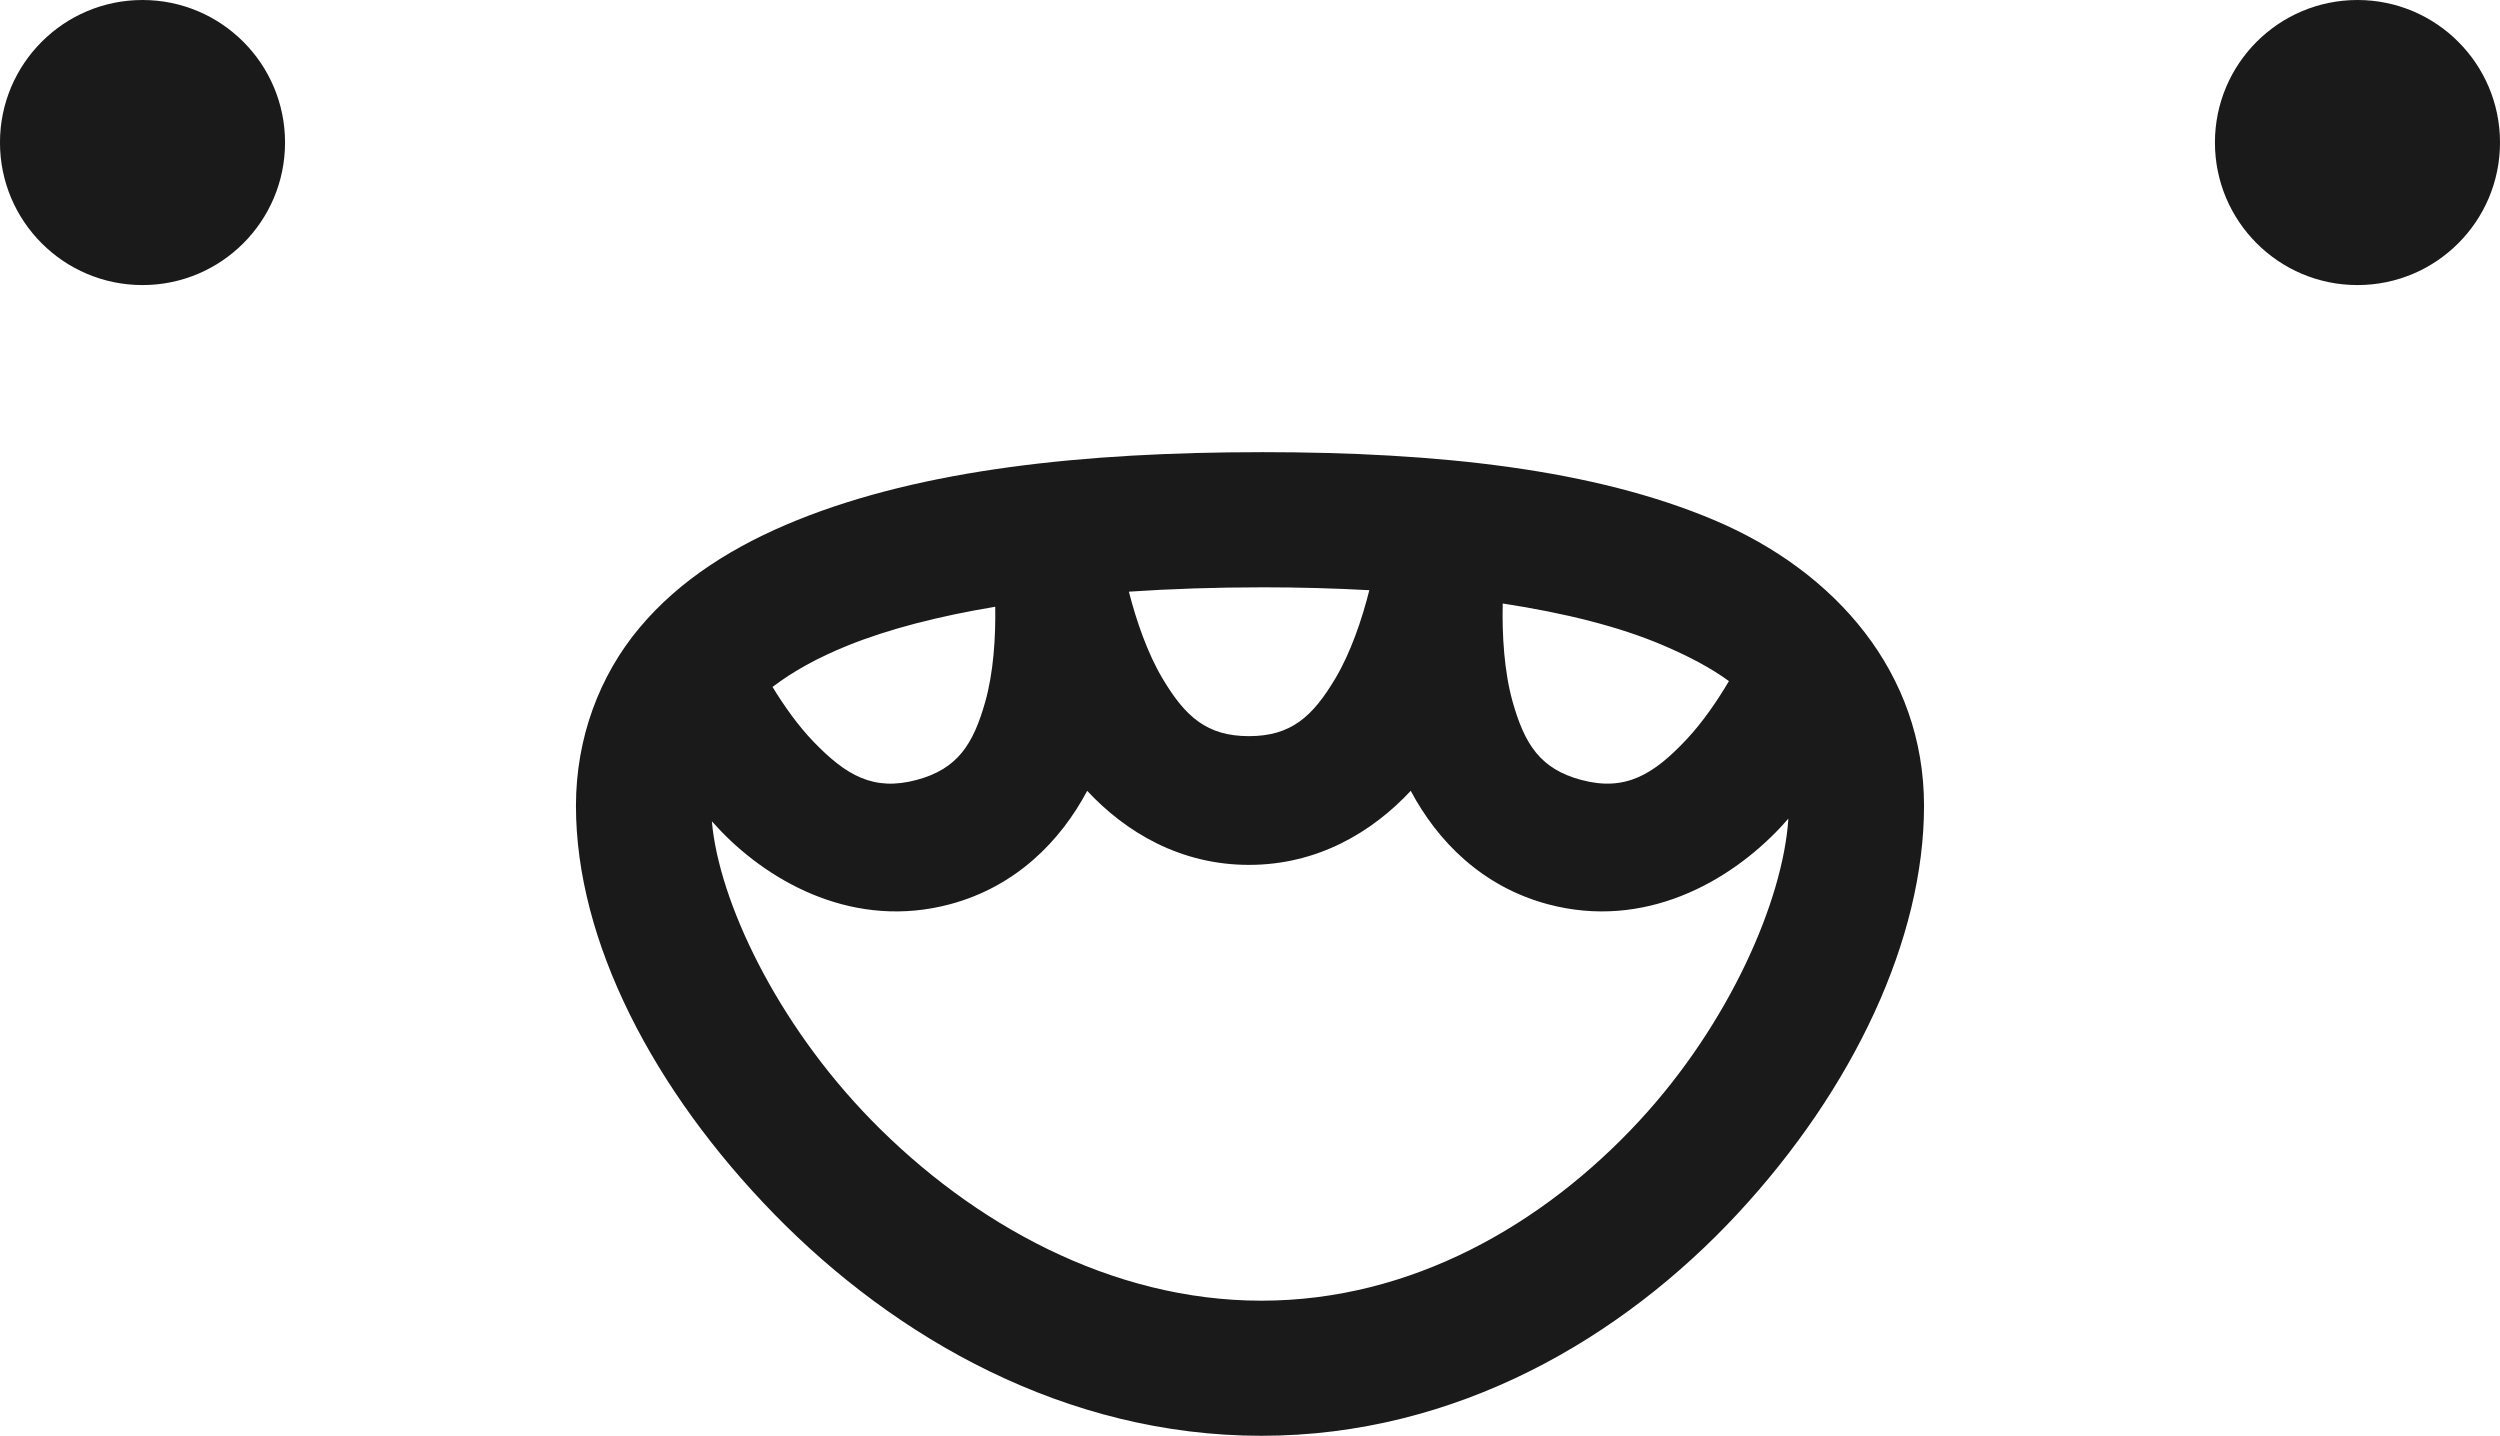 <?xml version="1.0" encoding="UTF-8" standalone="no"?>
<!-- Created with Inkscape (http://www.inkscape.org/) -->

<svg
   xmlns:dc="http://purl.org/dc/elements/1.1/"
   xmlns:cc="http://creativecommons.org/ns#"
   xmlns:rdf="http://www.w3.org/1999/02/22-rdf-syntax-ns#"
   xmlns:svg="http://www.w3.org/2000/svg"
   xmlns="http://www.w3.org/2000/svg"
   xmlns:sodipodi="http://sodipodi.sourceforge.net/DTD/sodipodi-0.dtd"
   xmlns:inkscape="http://www.inkscape.org/namespaces/inkscape"
   width="388.402"
   height="223.068"
   viewBox="0 0 102.765 59.02"
   version="1.1"
   id="svg823"
   inkscape:version="0.92.4 (5da689c313, 2019-01-14)"
   sodipodi:docname="logo_ioi.svg">
  <style
     id="style897">
.left_eye {
    stroke-opacity:1;
    fill-opacity:1;
    paint-order:normal;
    stroke:none;
    stroke-linecap:round;
    stroke-miterlimit:4;
    stroke-dasharray:none;
    stroke-width:2.117;
    fill:#1a1a1a;
}
.right_eye {
    stroke-opacity:1;
    fill-opacity:1;
    paint-order:normal;
    stroke:none;
    stroke-linecap:round;
    stroke-miterlimit:4;
    stroke-dasharray:none;
    stroke-width:2.117;
    fill:#1a1a1a;
}
.mouth {
    stroke-linejoin:miter;
    font-size:medium;
    baseline-shift:baseline;
    color-rendering:auto;
    text-decoration-color:#000000;
    color:#000000;
    font-variant-numeric:normal;
    letter-spacing:normal;
    shape-rendering:auto;
    word-spacing:normal;
    stroke:none;
    text-decoration-line:none;
    text-rendering:auto;
    stroke-width:5.556;
    font-style:normal;
    fill:#1a1a1a;
    solid-opacity:1;
    line-height:normal;
    fill-rule:nonzero;
    font-variant-position:normal;
    mix-blend-mode:normal;
    fill-opacity:1;
    direction:ltr;
    solid-color:#000000;
    color-interpolation-filters:linearRGB;
    font-stretch:normal;
    stroke-miterlimit:4;
    font-feature-settings:normal;
    font-weight:normal;
    opacity:1;
    shape-padding:0;
    vector-effect:none;
    font-variant-alternates:normal;
    font-variant:normal;
    visibility:visible;
    text-indent:0;
    font-variant-ligatures:normal;
    clip-rule:nonzero;
    dominant-baseline:auto;
    font-variant-caps:normal;
    image-rendering:auto;
    white-space:normal;
    overflow:visible;
    font-family:sans-serif;
    text-decoration-style:solid;
    text-align:start;
    text-orientation:mixed;
    writing-mode:lr-tb;
    stroke-opacity:1;
    isolation:auto;
    paint-order:normal;
    stroke-dashoffset:0;
    text-anchor:start;
    text-decoration:none;
    stroke-linecap:round;
    stroke-dasharray:none;
    enable-background:accumulate;
    text-transform:none;
    display:inline;
    color-interpolation:sRGB;
}</style>
  <defs
     id="defs817" />
  <sodipodi:namedview
     id="base"
     pagecolor="#ffffff"
     bordercolor="#666666"
     borderopacity="1.0"
     inkscape:pageopacity="0.0"
     inkscape:pageshadow="2"
     inkscape:zoom="0.7"
     inkscape:cx="-80.21541"
     inkscape:cy="148.62538"
     inkscape:document-units="px"
     inkscape:current-layer="layer2"
     showgrid="false"
     units="px"
     inkscape:window-width="1366"
     inkscape:window-height="715"
     inkscape:window-x="-8"
     inkscape:window-y="-8"
     inkscape:window-maximized="1"
     fit-margin-top="0"
     fit-margin-left="0"
     fit-margin-right="0"
     fit-margin-bottom="0" />
  <g
     inkscape:groupmode="layer"
     id="layer2"
     inkscape:label="Capa 2"
     style="display:inline;opacity:1"
     transform="translate(-5.292,-30.427)">
    <g
       id="g824">
      <circle
         id="path824"
         cx="11.15"
         cy="36.286"
         r="5.859"
         class="left_eye" />
      <circle
         r="5.859"
         cy="36.286"
         cx="102.198"
         id="circle826"
         class="right_eye" />
      <path
         d="m 57.143,49.014 c -7.299,-3e-6 -13.908,0.709 -19.067,2.787 -2.579,1.039 -4.831,2.446 -6.488,4.421 -1.658,1.975 -2.621,4.543 -2.621,7.328 0,5.571 3.184,11.7 8.16,16.795 4.976,5.094 11.976,9.102 20.016,9.102 8.04,0 14.854,-4.037 19.597,-9.154 4.743,-5.118 7.641,-11.27 7.641,-16.742 0,-5.472 -3.638,-9.627 -8.594,-11.731 -4.956,-2.104 -11.345,-2.807 -18.644,-2.807 z m 0,5.555 c 1.537,0 3.017,0.041 4.437,0.119 -0.303,1.2 -0.763,2.565 -1.404,3.639 -0.922,1.544 -1.802,2.36 -3.545,2.36 -1.742,0 -2.621,-0.813 -3.543,-2.355 -0.631,-1.056 -1.088,-2.397 -1.392,-3.584 1.738,-0.117 3.56,-0.178 5.447,-0.178 z m 9.92,0.666 c 2.579,0.393 4.804,0.958 6.555,1.702 1.107,0.47 2.012,0.954 2.744,1.487 -0.49,0.829 -1.079,1.689 -1.738,2.392 -1.365,1.456 -2.523,2.156 -4.336,1.67 -1.684,-0.451 -2.322,-1.467 -2.813,-3.197 -0.357,-1.259 -0.441,-2.778 -0.412,-4.053 z m -20.861,0.132 c 0.021,1.249 -0.069,2.707 -0.415,3.925 -0.491,1.728 -1.13,2.743 -2.812,3.194 -1.772,0.475 -2.899,-0.178 -4.242,-1.57 -0.63,-0.653 -1.2,-1.458 -1.685,-2.251 0.814,-0.623 1.847,-1.202 3.105,-1.708 1.675,-0.675 3.726,-1.202 6.05,-1.589 z m 17.08,7.567 c 1.092,2.056 2.916,3.933 5.636,4.662 3.97,1.064 7.459,-0.916 9.565,-3.162 0.11,-0.118 0.217,-0.237 0.322,-0.357 -0.215,3.337 -2.407,8.41 -6.141,12.439 -3.935,4.246 -9.35,7.377 -15.521,7.377 -6.171,0 -11.872,-3.16 -16.041,-7.43 -3.905,-3.998 -6.264,-9.015 -6.548,-12.274 0.121,0.134 0.244,0.267 0.371,0.399 2.101,2.178 5.54,4.048 9.42,3.008 2.72,-0.729 4.544,-2.605 5.637,-4.66 1.588,1.703 3.834,3.043 6.65,3.043 2.817,0 5.063,-1.342 6.651,-3.045 z"
         id="path828"
         inkscape:connector-curvature="0"
         class="mouth" />
    </g>
  </g>
</svg>
